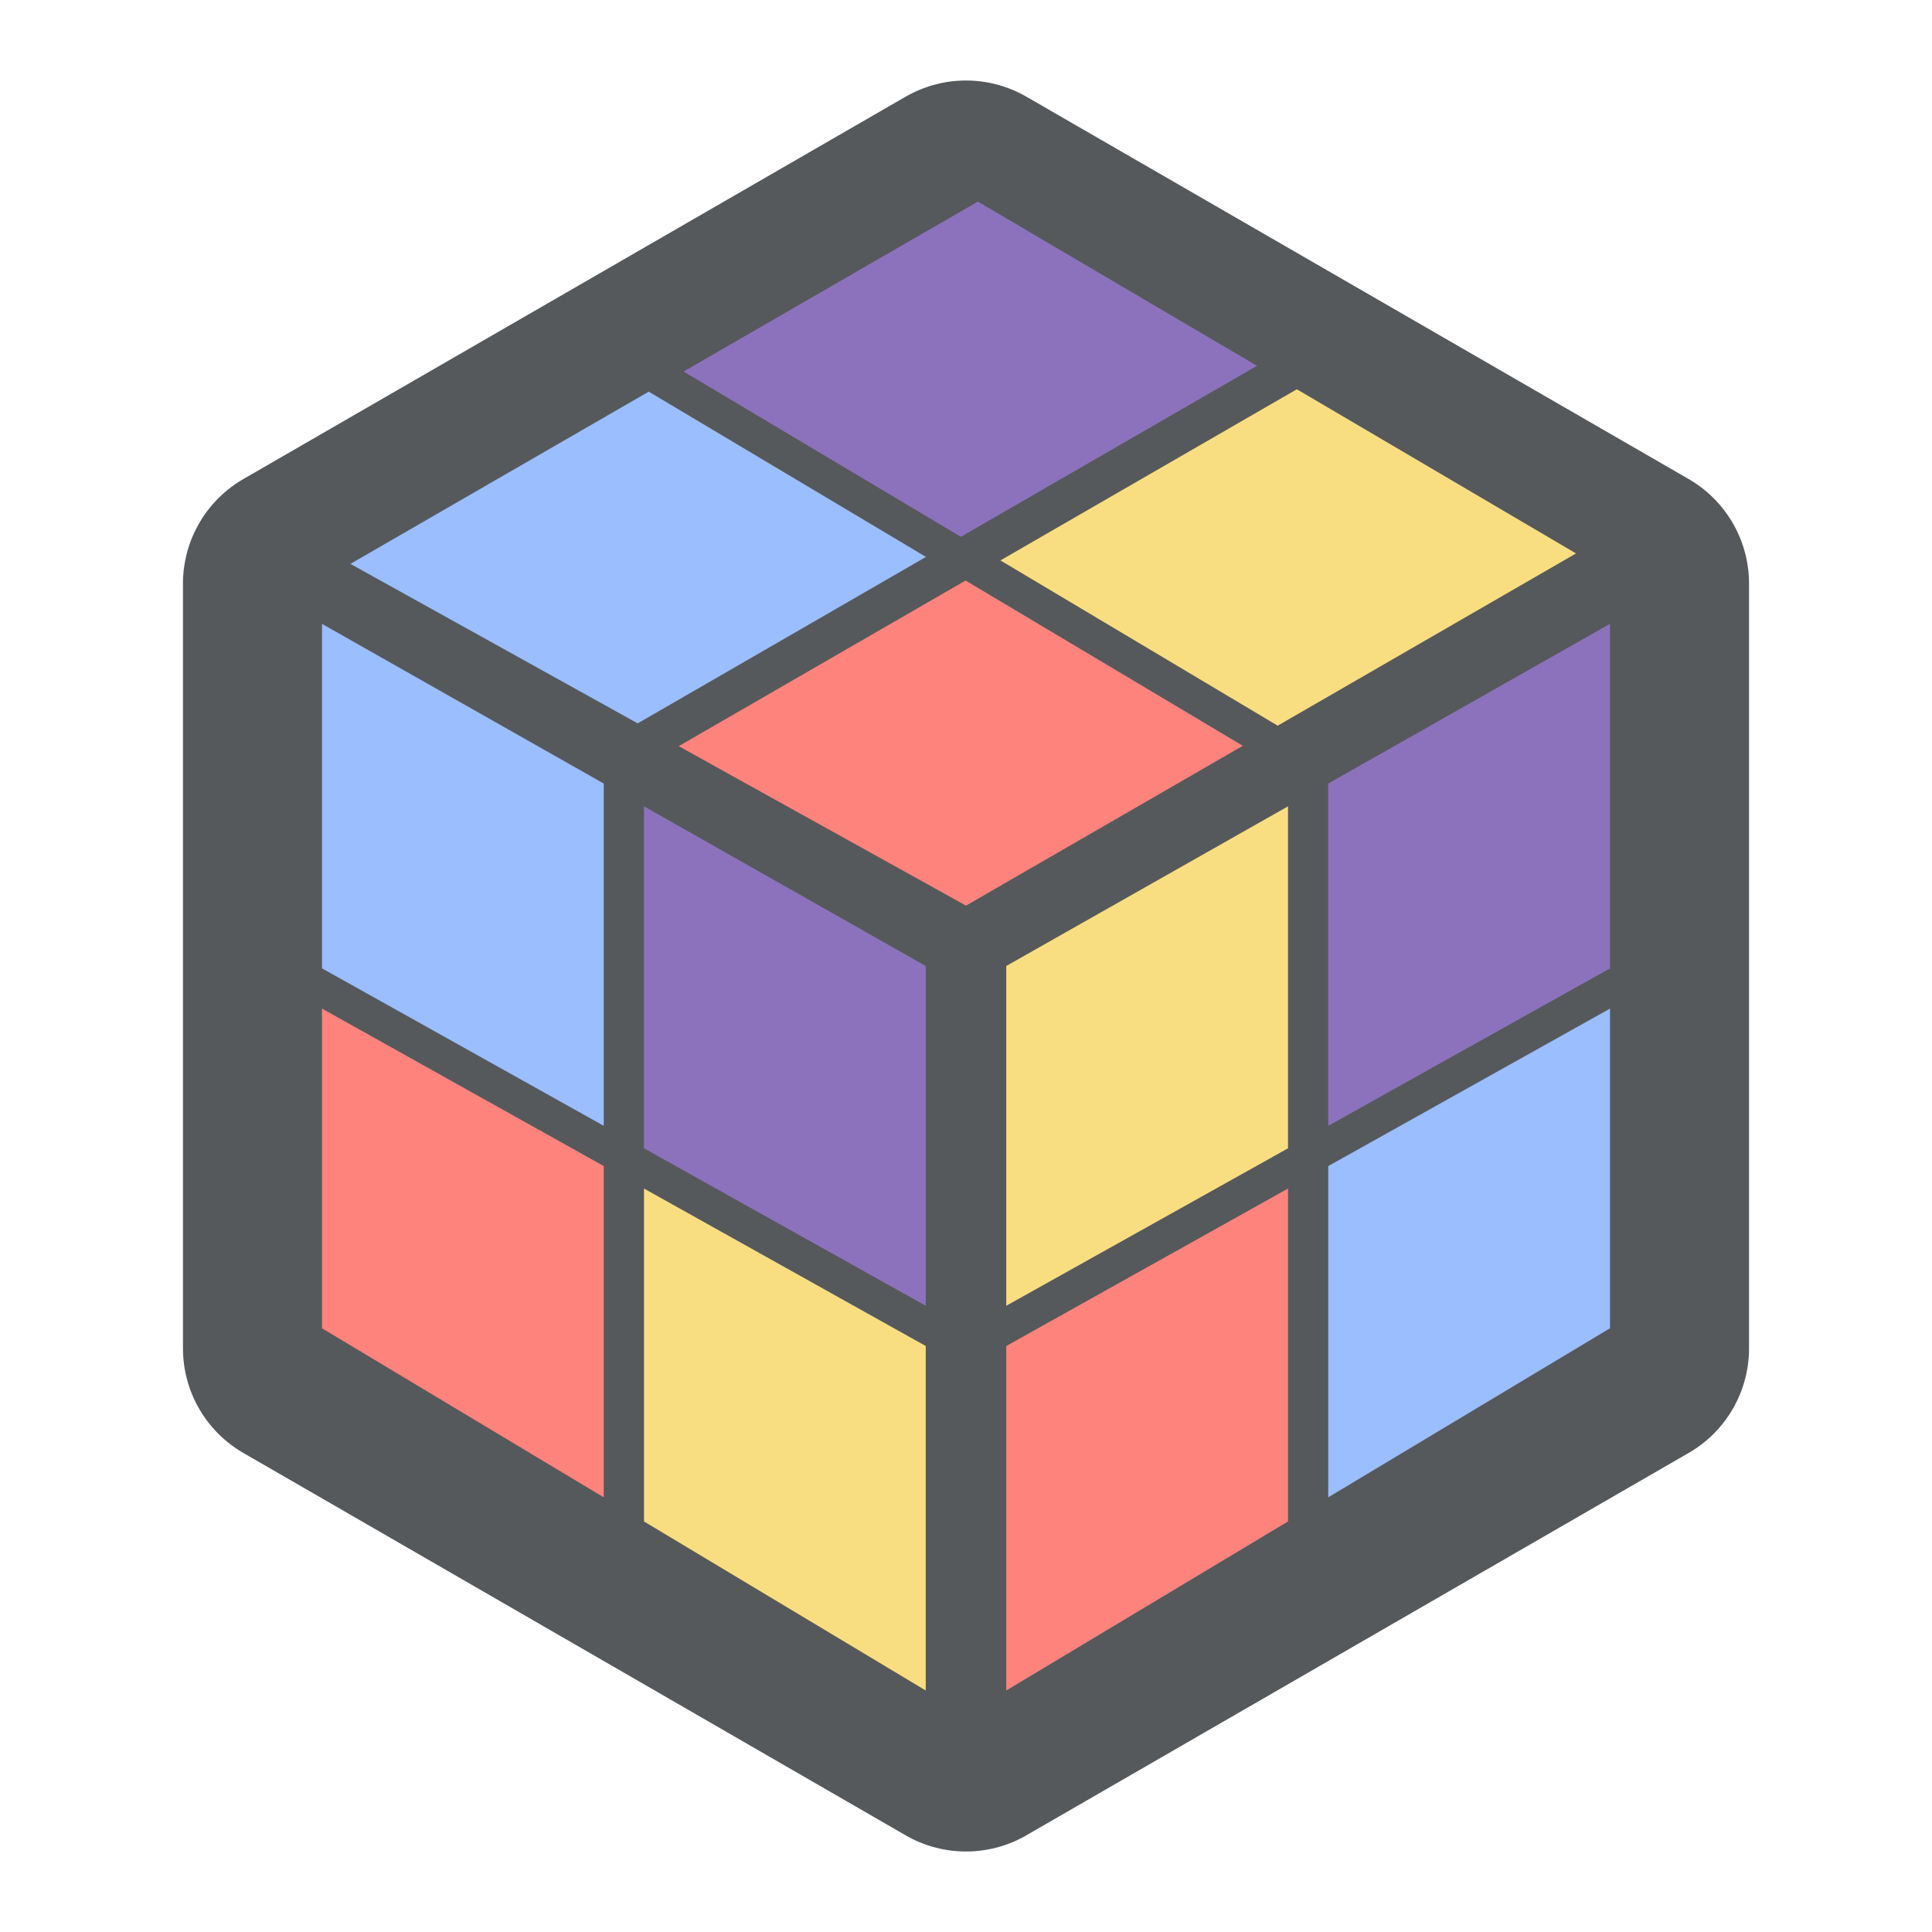 <?xml version="1.0" encoding="UTF-8" standalone="no"?>
<svg
   xmlns:dc="http://purl.org/dc/elements/1.1/"
   xmlns:cc="http://creativecommons.org/ns#"
   xmlns:rdf="http://www.w3.org/1999/02/22-rdf-syntax-ns#"
   xmlns:svg="http://www.w3.org/2000/svg"
   xmlns="http://www.w3.org/2000/svg"
   xmlns:sodipodi="http://sodipodi.sourceforge.net/DTD/sodipodi-0.dtd"
   xmlns:inkscape="http://www.inkscape.org/namespaces/inkscape"
   viewBox="0 0 192 192"
   version="1.1"
   id="svg16"
   sodipodi:docname="launchbox.svg"
   inkscape:version="0.92.4 (5da689c313, 2019-01-14)">
  <sodipodi:namedview
     pagecolor="#ffffff"
     bordercolor="#666666"
     borderopacity="1"
     objecttolerance="10"
     gridtolerance="10"
     guidetolerance="10"
     inkscape:pageopacity="0"
     inkscape:pageshadow="2"
     inkscape:window-width="1920"
     inkscape:window-height="1017"
     id="namedview18"
     showgrid="true"
     inkscape:zoom="4.9166667"
     inkscape:cx="94.898299"
     inkscape:cy="108.21733"
     inkscape:window-x="-8"
     inkscape:window-y="-8"
     inkscape:window-maximized="1"
     inkscape:current-layer="svg16"
     inkscape:snap-global="true">
    <inkscape:grid
       type="xygrid"
       id="grid827"
       spacingx="4"
       spacingy="4" />
  </sodipodi:namedview>
  <defs
     id="defs4">
    <style
       id="style2">.a{fill:none;stroke:#b1b5bd;stroke-linecap:round;stroke-linejoin:round;isolation:isolate;opacity:0.63;}</style>
    <style
       id="style2-7">.a{fill:none;stroke:#b1b5bd;stroke-linecap:round;stroke-linejoin:round;isolation:isolate;opacity:0.63;}</style>
  </defs>
  <path
     inkscape:connector-curvature="0"
     style="fill:#56595b;stroke:#56595b;stroke-width:24;stroke-linecap:round;stroke-linejoin:round;stroke-miterlimit:4;stroke-dasharray:none;stroke-opacity:1"
     d="M 96,20 30.182,58 v 76 l 65.818,38 65.818,-38 V 58 Z"
     id="path839" />
  <path
     style="opacity:1;vector-effect:none;fill:#9abeff;fill-opacity:1;stroke:none;stroke-width:1px;stroke-linecap:butt;stroke-linejoin:miter;stroke-miterlimit:4;stroke-dasharray:none;stroke-dashoffset:0;stroke-opacity:1"
     d="m 32,62 v 34.234 l 28,15.648 V 77.867 Z"
     id="path885"
     inkscape:connector-curvature="0" />
  <path
     style="opacity:1;vector-effect:none;fill:#8c72bd;fill-opacity:1;stroke:none;stroke-width:1px;stroke-linecap:butt;stroke-linejoin:miter;stroke-miterlimit:4;stroke-dasharray:none;stroke-dashoffset:0;stroke-opacity:1"
     d="m 64,80.133 v 33.984 l 28,15.648 V 96 Z"
     id="path883"
     inkscape:connector-curvature="0" />
  <path
     style="opacity:1;vector-effect:none;fill:#ff837d;fill-opacity:1;stroke:none;stroke-width:1px;stroke-linecap:butt;stroke-linejoin:miter;stroke-miterlimit:4;stroke-dasharray:none;stroke-dashoffset:0;stroke-opacity:1"
     d="M 32,100.234 V 132 l 28,16.801 v -32.918 z"
     id="path881"
     inkscape:connector-curvature="0" />
  <path
     style="opacity:1;vector-effect:none;fill:#f9de81;fill-opacity:1;stroke:none;stroke-width:1px;stroke-linecap:butt;stroke-linejoin:miter;stroke-miterlimit:4;stroke-dasharray:none;stroke-dashoffset:0;stroke-opacity:1"
     d="m 64,118.117 v 33.082 L 92,168 v -34.234 z"
     id="path828"
     inkscape:connector-curvature="0" />
  <path
     style="fill:#8c72bd;stroke:none;stroke-width:1px;stroke-linecap:butt;stroke-linejoin:miter;stroke-opacity:1"
     d="m 160,62 v 34.234 l -28,15.648 V 77.867 Z"
     id="path893"
     inkscape:connector-curvature="0" />
  <path
     style="fill:#f9de81;stroke:none;stroke-width:1px;stroke-linecap:butt;stroke-linejoin:miter;stroke-opacity:1"
     d="m 128,80.133 v 33.984 l -28,15.648 V 96 Z"
     id="path891"
     inkscape:connector-curvature="0" />
  <path
     style="fill:#9abeff;stroke:none;stroke-width:1px;stroke-linecap:butt;stroke-linejoin:miter;stroke-opacity:1"
     d="M 160,100.234 V 132 l -28,16.801 v -32.918 z"
     id="path889"
     inkscape:connector-curvature="0" />
  <path
     style="fill:#ff837d;stroke:none;stroke-width:1px;stroke-linecap:butt;stroke-linejoin:miter;stroke-opacity:1"
     d="m 128,118.117 v 33.082 L 100,168 v -34.234 z"
     id="path828-1"
     inkscape:connector-curvature="0" />
  <path
     style="fill:#f9de81;stroke:none;stroke-width:1px;stroke-linecap:butt;stroke-linejoin:miter;stroke-opacity:1"
     d="M 156.622,55 126.974,72.117 99.422,55.693 128.88,38.685 Z"
     id="path877"
     inkscape:connector-curvature="0" />
  <path
     style="fill:#8c72bd;stroke:none;stroke-width:1px;stroke-linecap:butt;stroke-linejoin:miter;stroke-opacity:1"
     d="M 124.918,36.354 95.487,53.346 67.935,36.921 97.177,20.038 Z"
     id="path875"
     inkscape:connector-curvature="0" />
  <path
     style="fill:#ff837d;stroke:none;stroke-width:1px;stroke-linecap:butt;stroke-linejoin:miter;stroke-opacity:1"
     d="M 123.51,74.117 96,90 67.45,74.152 95.958,57.693 Z"
     id="path873"
     inkscape:connector-curvature="0" />
  <path
     style="fill:#9abeff;stroke:none;stroke-width:1px;stroke-linecap:butt;stroke-linejoin:miter;stroke-opacity:1"
     d="M 92.023,55.346 63.373,71.887 34.823,56.038 64.471,38.921 Z"
     id="path828-1-3"
     inkscape:connector-curvature="0" />
</svg>
